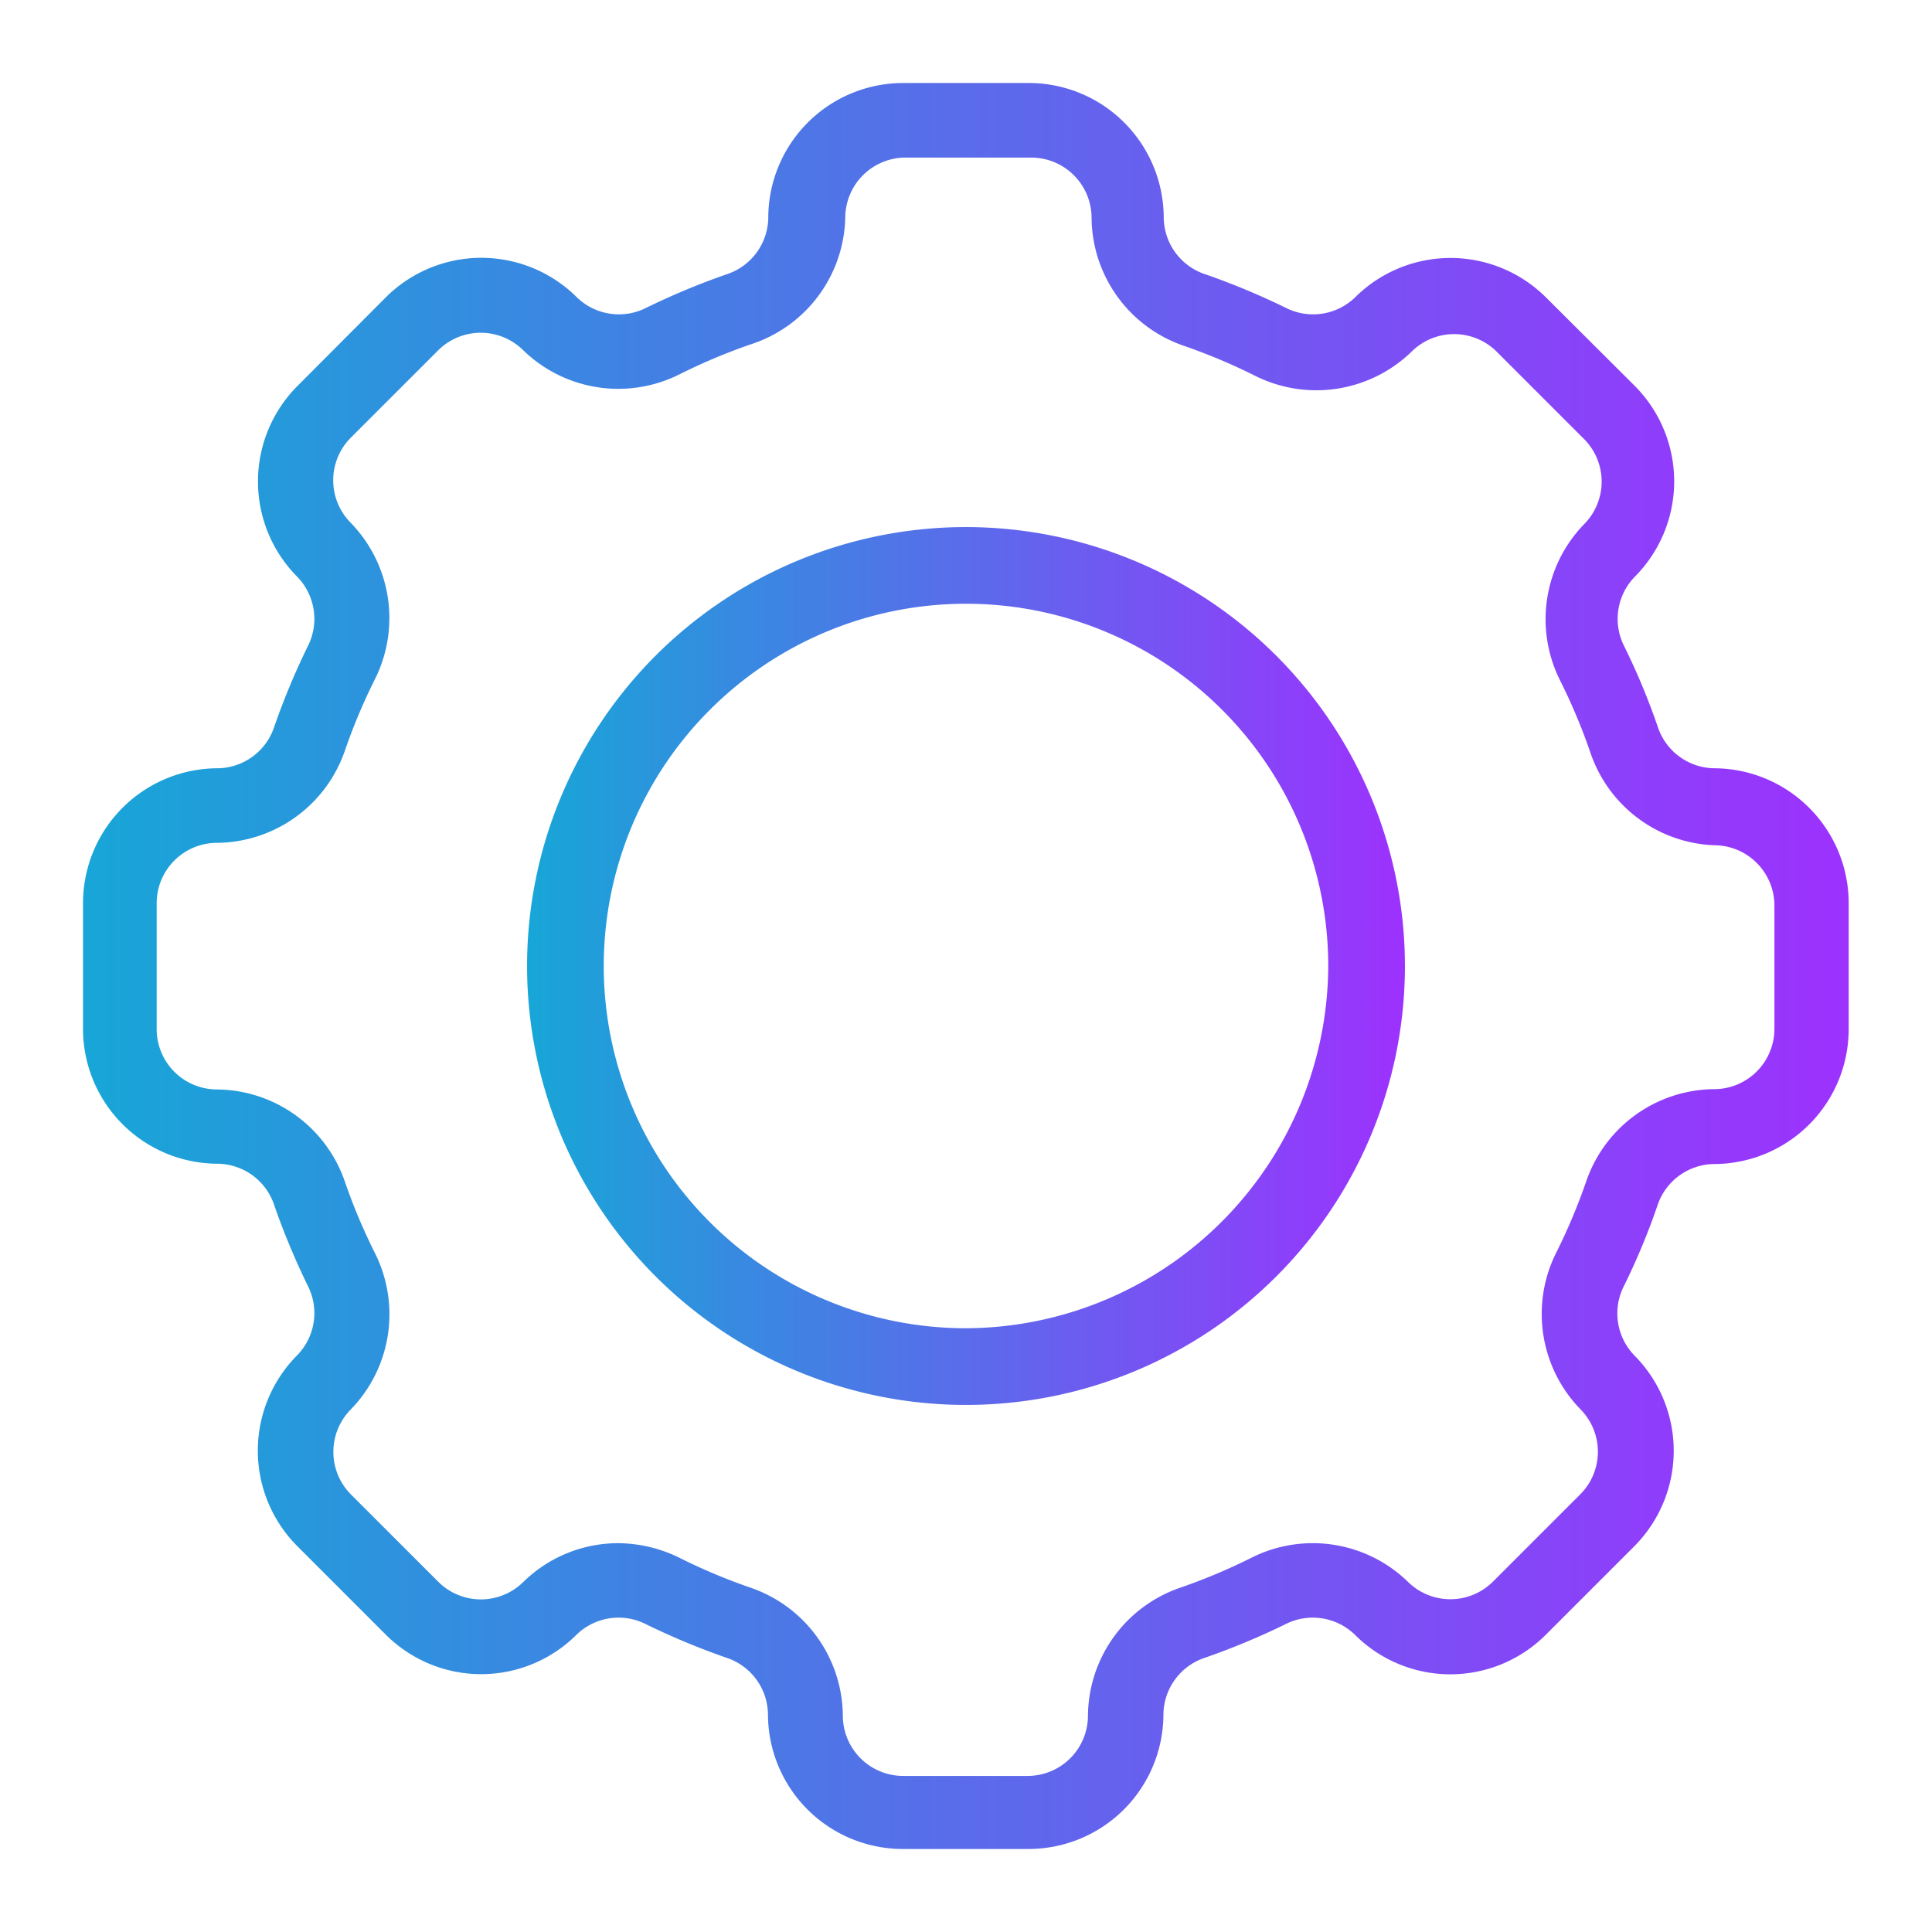 <?xml version="1.0" encoding="UTF-8" standalone="no"?>
<svg xmlns="http://www.w3.org/2000/svg" xmlns:xlink="http://www.w3.org/1999/xlink" viewBox="0 0 64 64" height="12" width="12">
    <defs>
        <style>.cls-1{fill:url(#linear-gradient);}.cls-2{fill:url(#linear-gradient-2);}</style>
        <linearGradient id="linear-gradient" x1="17.46" y1="32" x2="46.54" y2="32" gradientUnits="userSpaceOnUse">
            <stop offset="0" stop-color="#17a6d7"/>
            <stop offset="1" stop-color="#9d31fe"/>
        </linearGradient>
        <linearGradient id="linear-gradient-2" x1="2.75" x2="61.25" xlink:href="#linear-gradient"/>
    </defs>
    <g id="Layer_24" data-name="Layer 24">
        <path class="cls-1"
              d="M32,17.46A14.54,14.54,0,1,0,46.54,32,14.55,14.55,0,0,0,32,17.46ZM32,44A12,12,0,1,1,44,32,12.05,12.05,0,0,1,32,44Z"/>
        <path class="cls-2"
              d="M56.78,25.45a2,2,0,0,1-1.87-1.39,22.6,22.6,0,0,0-1.1-2.64,2,2,0,0,1,.35-2.32,4.48,4.48,0,0,0,0-6.31L51.21,9.85a4.48,4.48,0,0,0-6.32,0,2,2,0,0,1-2.31.34,24.13,24.13,0,0,0-2.64-1.1,2,2,0,0,1-1.39-1.87,4.47,4.47,0,0,0-4.47-4.47H29.92a4.47,4.47,0,0,0-4.47,4.47,2,2,0,0,1-1.39,1.87,24.13,24.13,0,0,0-2.64,1.1,2,2,0,0,1-2.32-.35,4.48,4.48,0,0,0-6.31,0L9.85,12.79a4.48,4.48,0,0,0,0,6.32,2,2,0,0,1,.34,2.31,24.13,24.13,0,0,0-1.1,2.64,2,2,0,0,1-1.87,1.39,4.47,4.47,0,0,0-4.47,4.47v4.16a4.47,4.47,0,0,0,4.47,4.47,2,2,0,0,1,1.87,1.39,24.13,24.13,0,0,0,1.1,2.64,2,2,0,0,1-.35,2.32,4.48,4.48,0,0,0,0,6.31l2.94,2.94a4.47,4.47,0,0,0,6.32,0,2,2,0,0,1,2.31-.34,24.13,24.13,0,0,0,2.64,1.1,2,2,0,0,1,1.39,1.87,4.47,4.47,0,0,0,4.47,4.47h4.16a4.47,4.47,0,0,0,4.47-4.47,2,2,0,0,1,1.39-1.87,24.13,24.13,0,0,0,2.64-1.1,2,2,0,0,1,2.32.35,4.47,4.47,0,0,0,6.31,0l2.94-2.94a4.48,4.48,0,0,0,0-6.32,2,2,0,0,1-.34-2.31,22.6,22.6,0,0,0,1.1-2.64,2,2,0,0,1,1.87-1.39,4.47,4.47,0,0,0,4.47-4.47V29.92A4.47,4.47,0,0,0,56.78,25.45Zm2,8.63a2,2,0,0,1-2,2,4.52,4.52,0,0,0-4.24,3.07,19.4,19.4,0,0,1-1,2.37,4.53,4.53,0,0,0,.83,5.18,2,2,0,0,1,0,2.78l-2.93,2.93a2,2,0,0,1-2.79,0,4.52,4.52,0,0,0-5.17-.82,19.4,19.4,0,0,1-2.37,1,4.52,4.52,0,0,0-3.07,4.24,2,2,0,0,1-2,2H29.92a2,2,0,0,1-2-2,4.52,4.52,0,0,0-3.07-4.24,19.4,19.4,0,0,1-2.37-1,4.67,4.67,0,0,0-2-.47,4.49,4.49,0,0,0-3.16,1.3,2,2,0,0,1-2.78,0l-2.93-2.93a2,2,0,0,1,0-2.79,4.52,4.52,0,0,0,.82-5.17,19.4,19.4,0,0,1-1-2.37h0a4.52,4.52,0,0,0-4.24-3.07,2,2,0,0,1-2-2V29.92a2,2,0,0,1,2-2,4.52,4.52,0,0,0,4.24-3.07,19.4,19.4,0,0,1,1-2.37,4.53,4.53,0,0,0-.83-5.18,2,2,0,0,1,0-2.78l2.93-2.93a2,2,0,0,1,2.79,0,4.52,4.52,0,0,0,5.17.82,19.4,19.4,0,0,1,2.37-1A4.52,4.52,0,0,0,28,7.22a2,2,0,0,1,2-2h4.16a2,2,0,0,1,2,2,4.52,4.52,0,0,0,3.07,4.24,19.4,19.4,0,0,1,2.37,1,4.53,4.53,0,0,0,5.18-.83,2,2,0,0,1,2.78,0l2.93,2.93a2,2,0,0,1,0,2.79,4.52,4.52,0,0,0-.82,5.17,19.4,19.4,0,0,1,1,2.37A4.52,4.52,0,0,0,56.78,28a2,2,0,0,1,2,2Z"/>
    </g>
</svg>